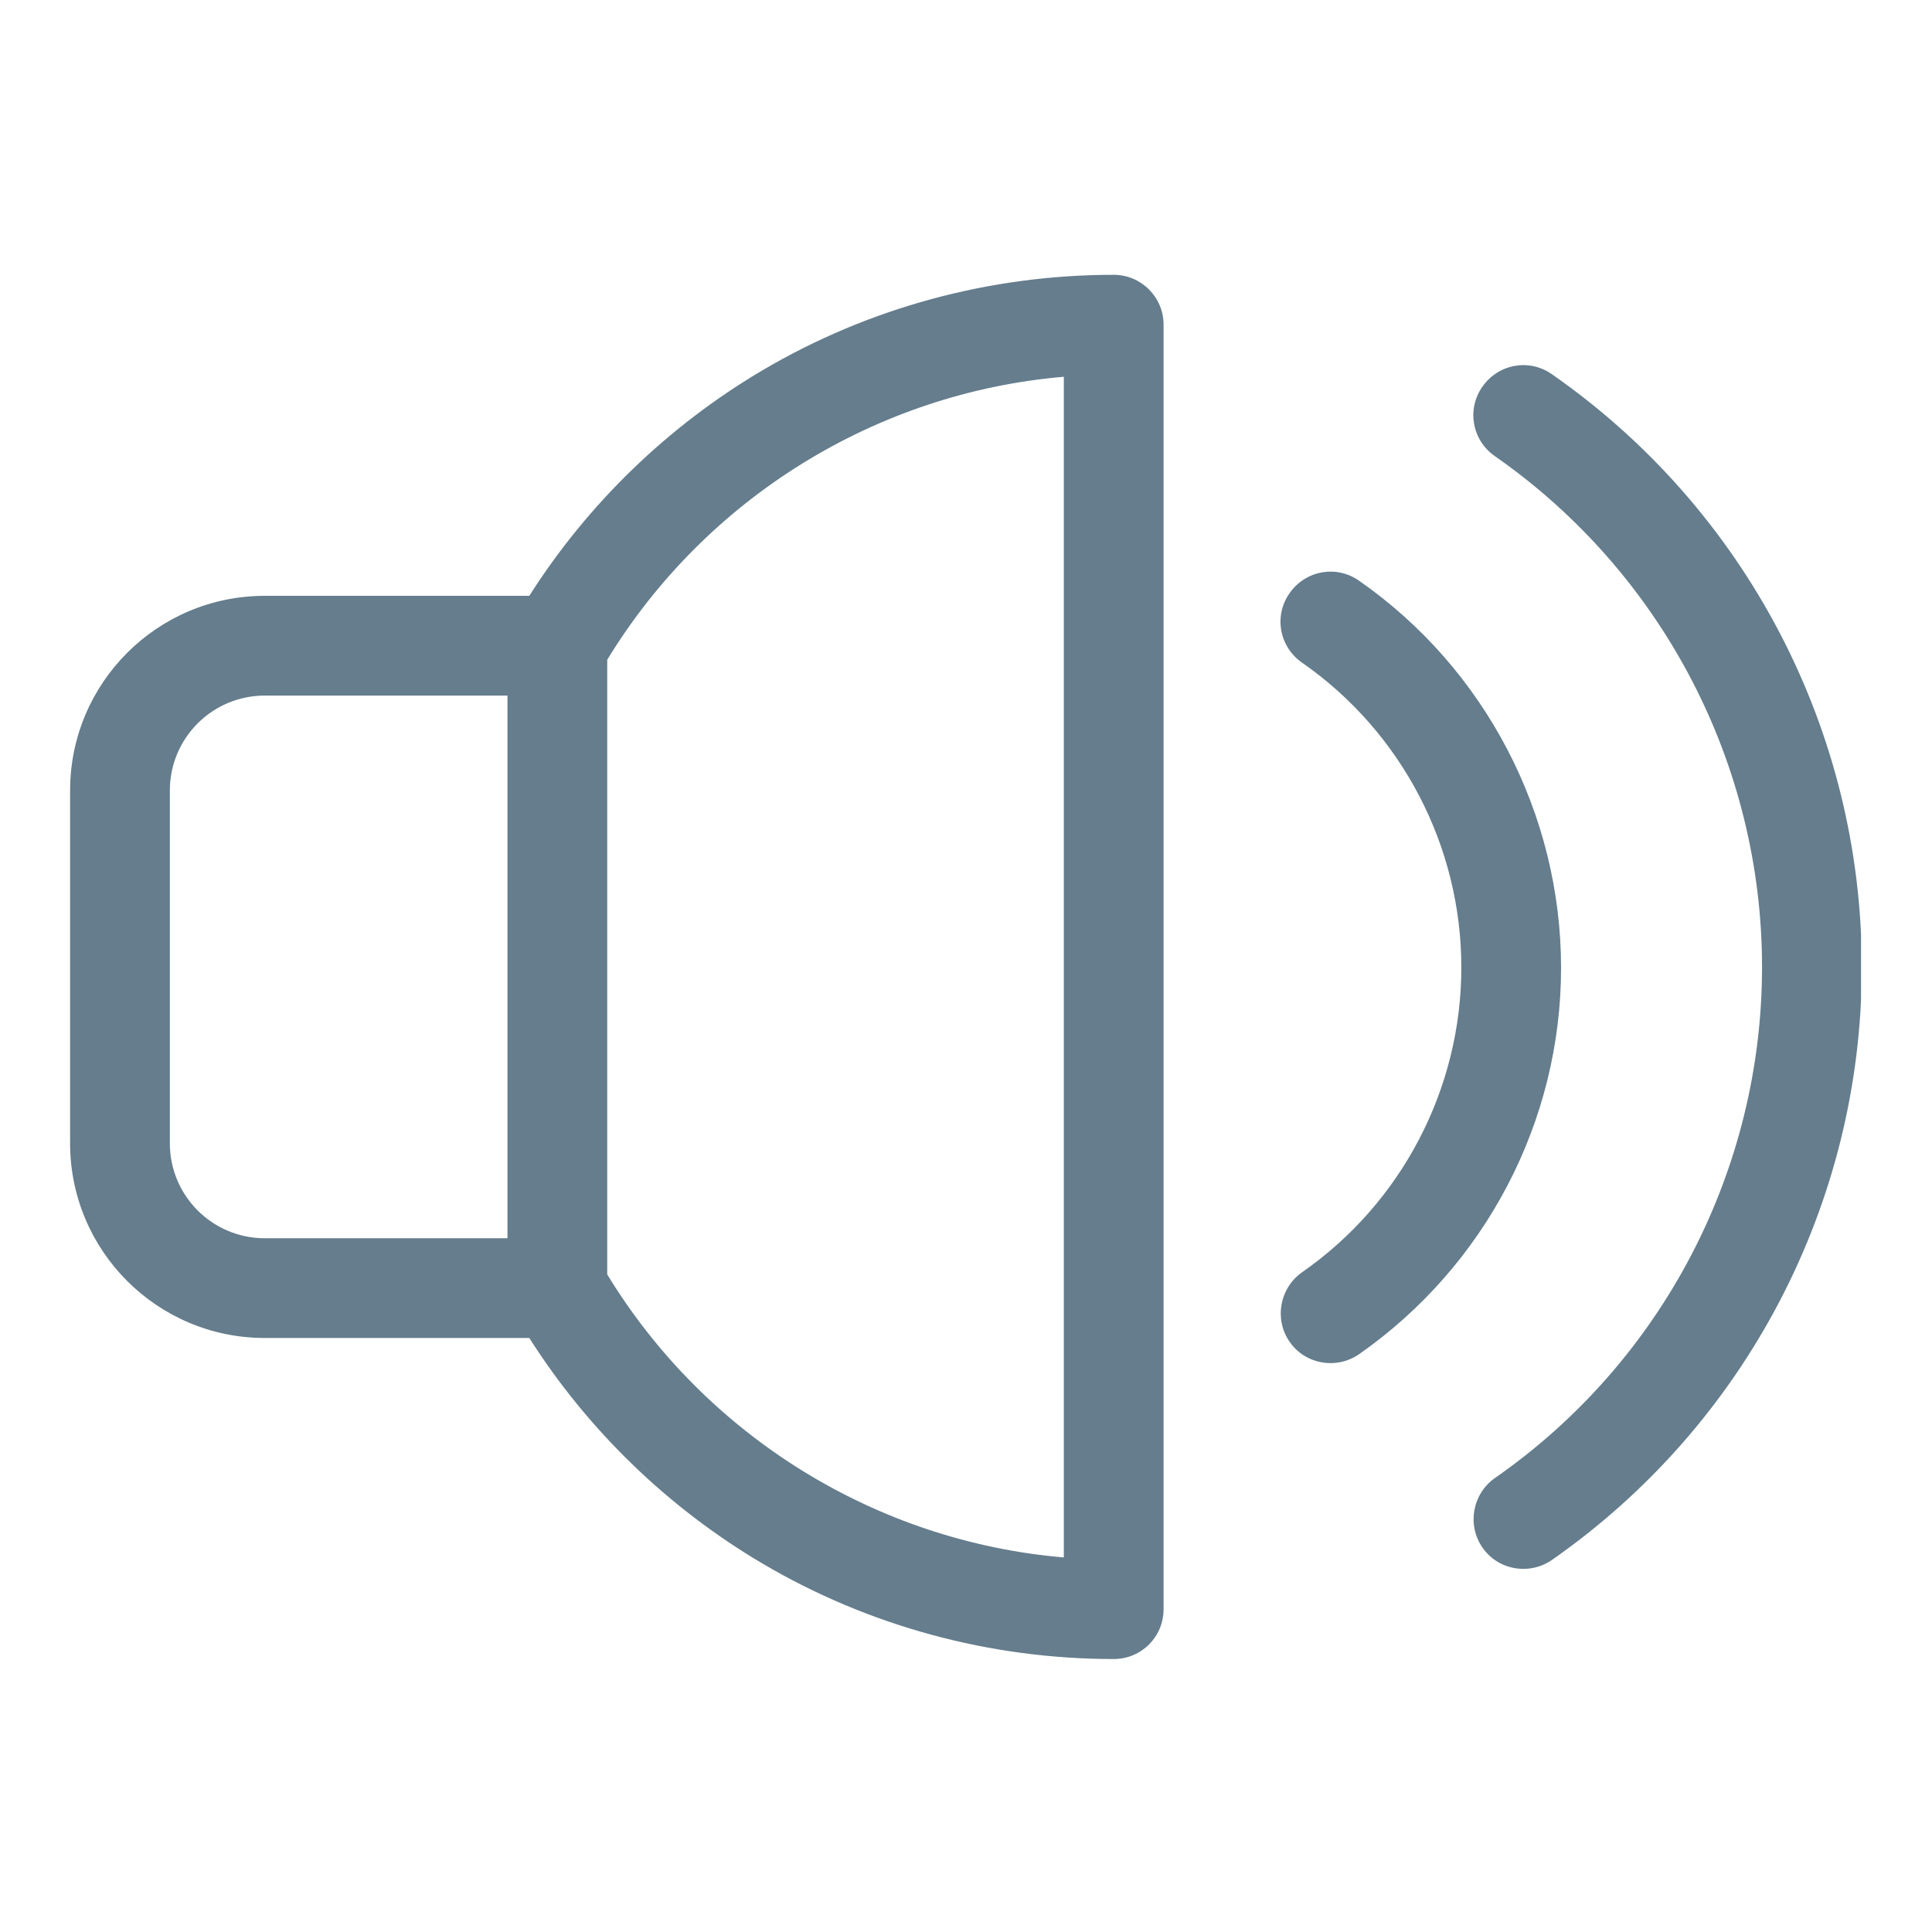 <?xml version="1.0" encoding="utf-8"?>
<!-- Generator: Adobe Illustrator 16.0.0, SVG Export Plug-In . SVG Version: 6.00 Build 0)  -->
<!DOCTYPE svg PUBLIC "-//W3C//DTD SVG 1.1//EN" "http://www.w3.org/Graphics/SVG/1.1/DTD/svg11.dtd">
<svg version="1.1" id="Layer_1" xmlns="http://www.w3.org/2000/svg" xmlns:xlink="http://www.w3.org/1999/xlink" x="0px" y="0px"
	 width="360px" height="360px" viewBox="0 0 360 360" enable-background="new 0 0 360 360" xml:space="preserve">
<g>
	<path fill="#657D8D" d="M207.523,51.207c-23.061,0-45.638,6.127-65.394,17.76c-17.622,10.393-32.56,24.849-43.503,42.058H49.339
		c-20.032,0-36.277,16.244-36.277,36.277v65.737c0,20.031,16.245,36.275,36.277,36.275h49.287
		c10.944,17.209,25.881,31.666,43.503,42.062c19.756,11.633,42.333,17.76,65.394,17.76c5.162,0,9.293-4.131,9.293-9.294V60.5
		C216.816,55.405,212.686,51.207,207.523,51.207L207.523,51.207z M94.562,230.73H49.339c-9.774,0-17.689-7.916-17.689-17.692
		v-65.737c0-9.775,7.915-17.69,17.689-17.69h45.224V230.73z M198.229,290.206c-34.898-2.962-66.701-22.58-85.08-52.73V122.933
		c18.379-30.149,50.182-49.768,85.08-52.729V290.206z M198.229,290.206"/>
	<g>
		<defs>
			<rect id="SVGID_1_" x="13.062" y="51" width="333.715" height="258.96"/>
		</defs>
		<clipPath id="SVGID_2_">
			<use xlink:href="#SVGID_1_"  overflow="visible"/>
		</clipPath>
		<path clip-path="url(#SVGID_2_)" fill="#657D8D" d="M253.231,108.201c-4.202-2.957-9.983-1.925-12.944,2.343
			c-2.958,4.198-1.926,9.979,2.343,12.94c18.584,12.94,29.669,34.213,29.669,56.789s-11.085,43.85-29.669,56.79
			c-4.198,2.96-5.233,8.742-2.343,12.94c1.792,2.614,4.683,3.992,7.644,3.992c1.858,0,3.717-0.551,5.301-1.65
			c23.541-16.452,37.65-43.369,37.65-72.005C290.882,151.708,276.772,124.586,253.231,108.201L253.231,108.201z M253.231,108.201"/>
		<path clip-path="url(#SVGID_2_)" fill="#657D8D" d="M289.161,69.723c-4.198-2.961-9.979-1.926-12.94,2.339
			c-2.961,4.202-1.926,9.983,2.34,12.944c31.185,21.75,49.768,57.341,49.768,95.2c0,37.86-18.583,73.514-49.768,95.197
			c-4.198,2.961-5.23,8.742-2.34,12.943c1.792,2.615,4.683,3.989,7.641,3.989c1.858,0,3.717-0.547,5.3-1.65
			c36.139-25.194,57.754-66.495,57.754-110.479C346.915,136.22,325.371,94.918,289.161,69.723L289.161,69.723z M289.161,69.723"/>
	</g>
</g>
</svg>
